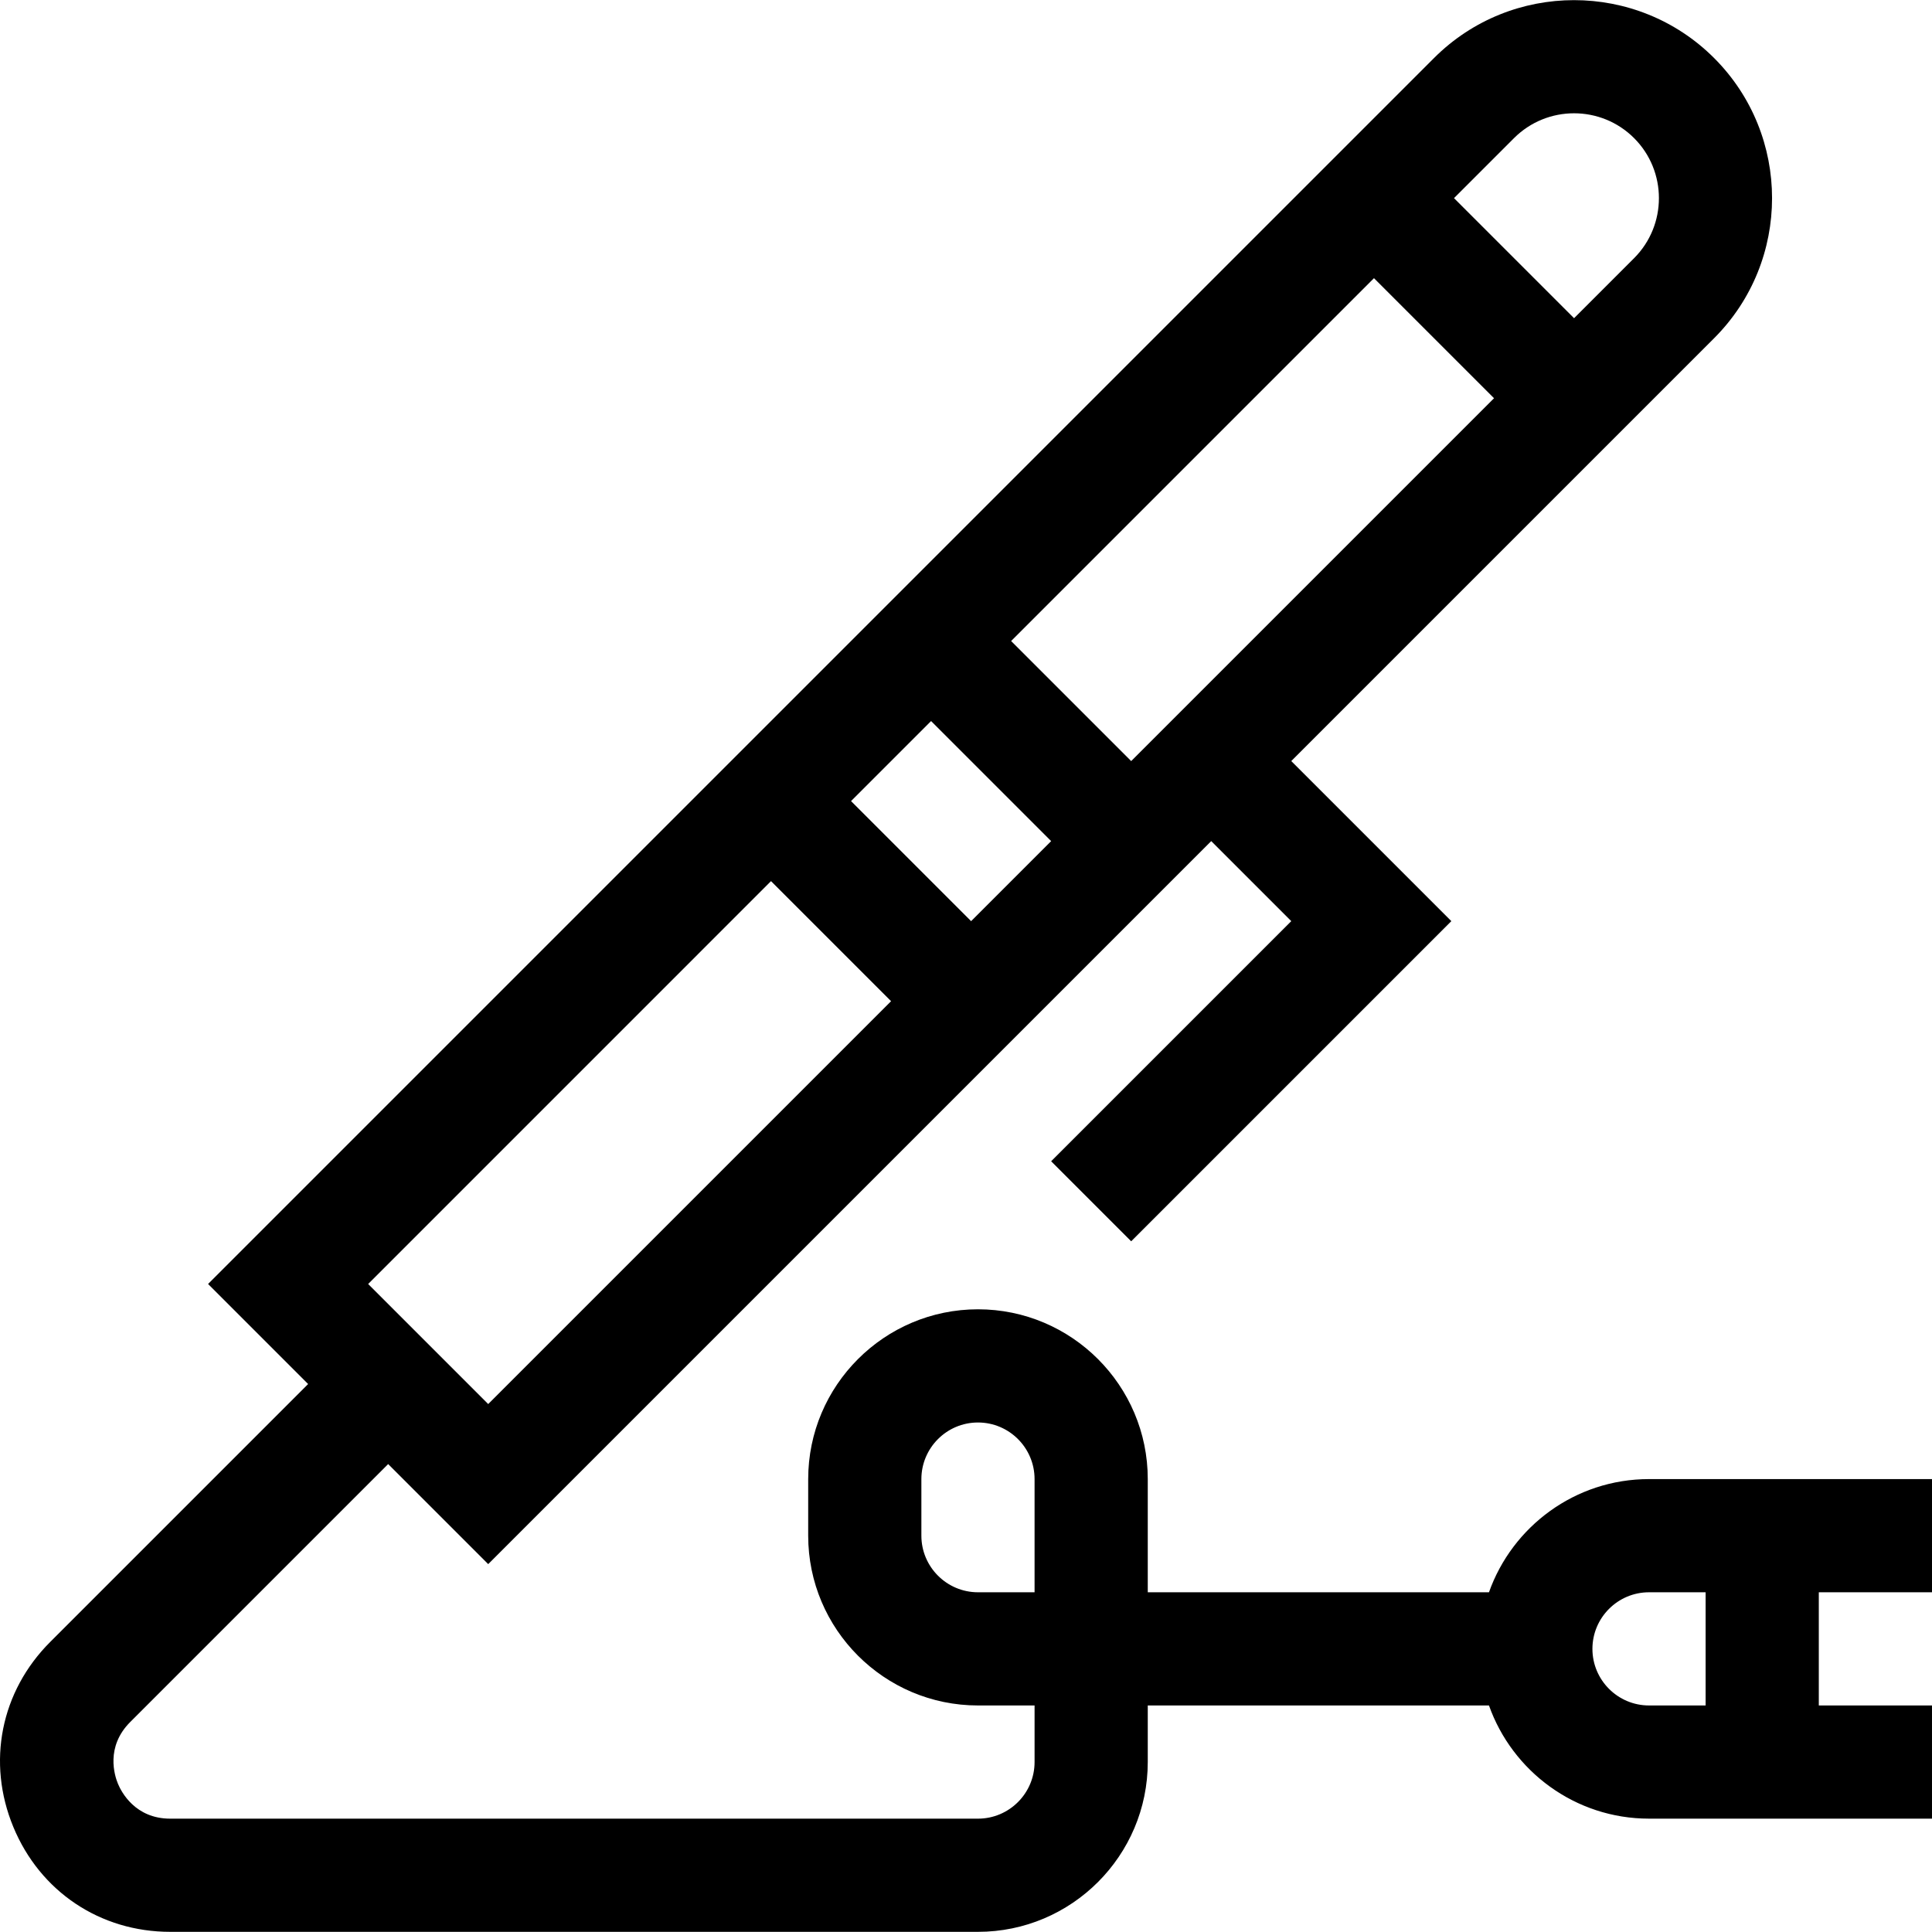 <svg id="Capa_1" enable-background="new 0 0 512.055 512.055" height="512" viewBox="0 0 512.055 512.055" width="512" xmlns="http://www.w3.org/2000/svg"><g><path d="m512.055 422.015v-30h-75c-19.555 0-36.228 12.541-42.42 30h-90.433v-30c0-24.813-20.187-45-45-45s-45 20.187-45 45v15c0 24.813 20.187 45 45 45h15v15c0 8.271-6.729 15-15 15h-214.087c-9.3 0-12.959-7.088-13.858-9.26-.9-2.172-3.324-9.771 3.251-16.347l68.372-68.372 26.516 26.516 191.626-191.626 21.214 21.214-63.64 63.64 21.213 21.213 84.853-84.853-42.427-42.427 112.076-112.075c20.47-20.47 20.47-53.776 0-74.246-20.469-20.471-53.777-20.471-74.246 0l-324.915 324.915 26.516 26.517-68.372 68.372c-13.114 13.114-16.852 31.905-9.754 49.04s23.028 27.779 41.575 27.779h214.087c24.813 0 45-20.186 45-45v-15h90.433c6.192 17.459 22.865 30 42.42 30h75v-30h-30v-30zm-233.46-199.087-21.213 21.213-31.82-31.82 21.213-21.213zm-10.607-53.033 96.167-96.167 31.82 31.82-96.167 96.167zm165.11-133.29c8.772 8.772 8.772 23.047 0 31.82l-15.91 15.91-31.82-31.82 15.91-15.91c8.774-8.771 23.047-8.771 31.82 0zm-228.749 196.929 31.82 31.82-106.774 106.774-31.819-31.82zm69.853 188.481h-15c-8.271 0-15-6.729-15-15v-15c0-8.271 6.729-15 15-15s15 6.729 15 15zm177.853 30h-15c-8.271 0-15-6.729-15-15s6.729-15 15-15h15z"/></g></svg>